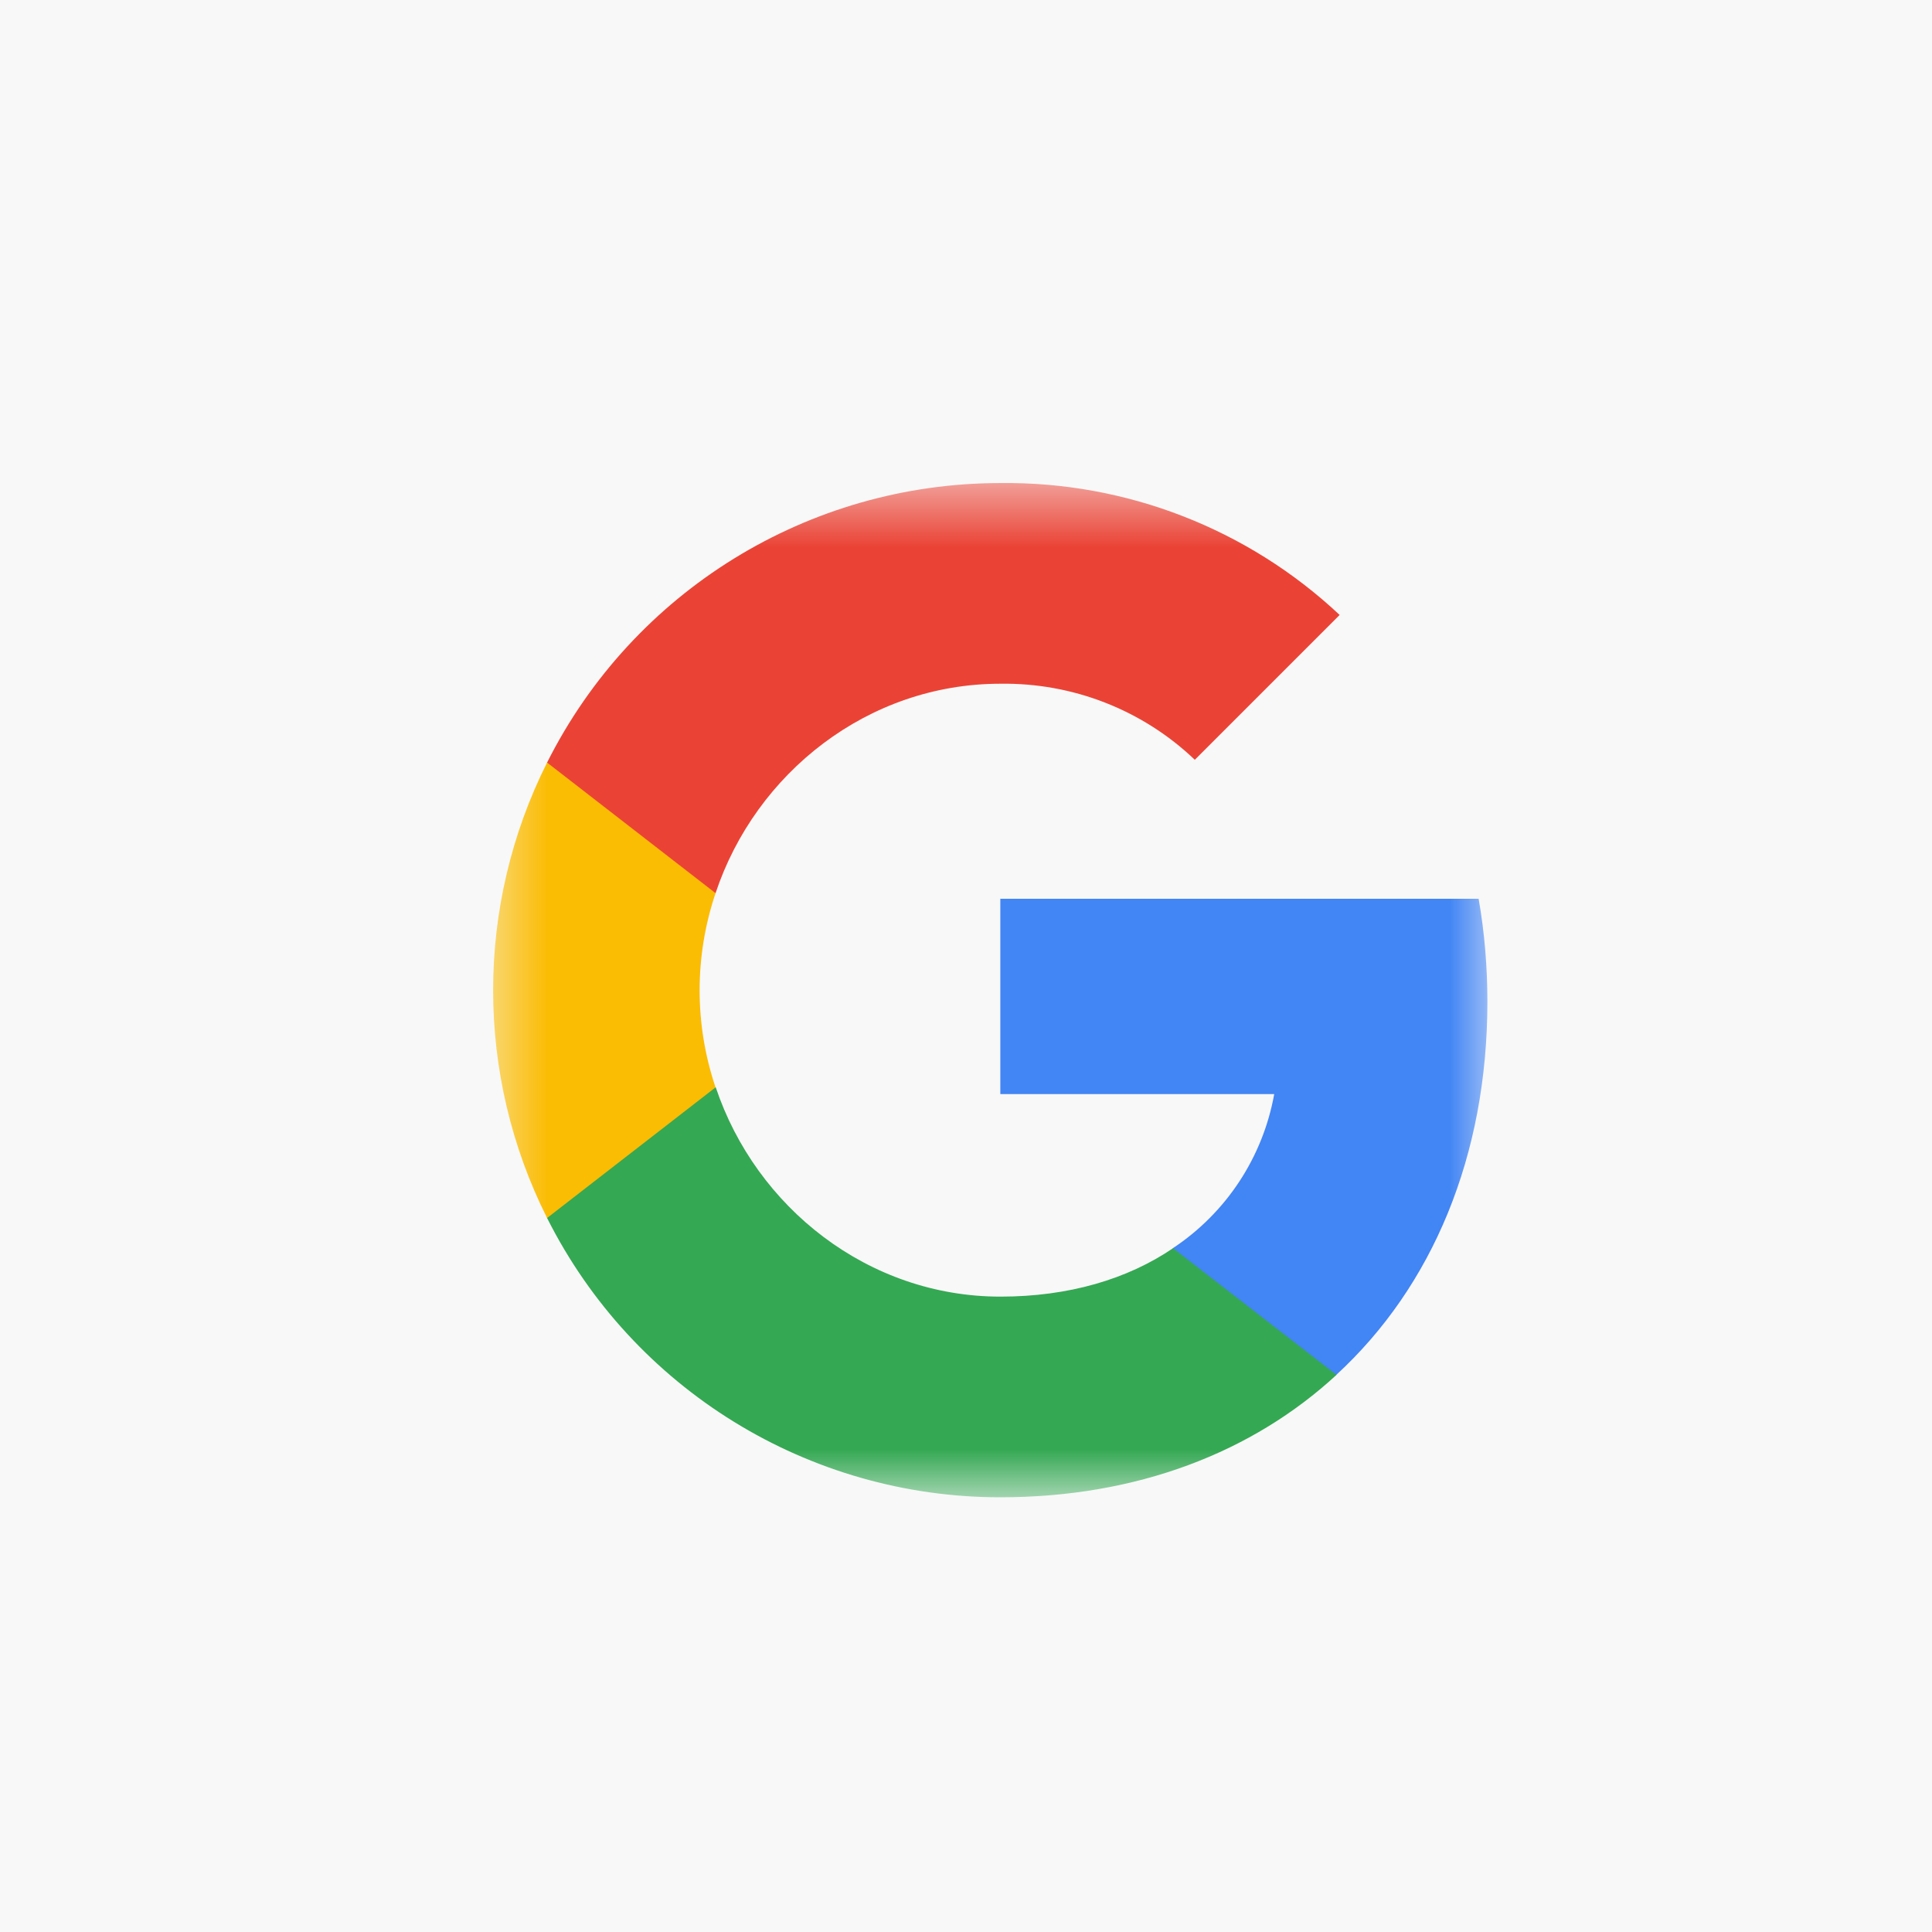 <svg width="30" height="30" viewBox="0 0 30 30" fill="none" xmlns="http://www.w3.org/2000/svg">
<rect x="0" y="0" width="30" height="30" fill="#333333" stroke="none"/>
<g clip-path="url(#clip0_198_12)">
<path d="M30 0H0V30H30V0Z" fill="#F8F8F8"/>
<mask id="mask0_198_12" style="mask-type:luminance" maskUnits="userSpaceOnUse" x="7" y="7" width="17" height="17">
<path d="M23.25 7.5H7.5V23.25H23.25V7.5Z" fill="white"/>
</mask>
<g mask="url(#mask0_198_12)">
<path d="M23.096 15.556C23.096 15.021 23.053 14.483 22.96 13.956H15.533V16.989H19.786C19.61 17.967 19.043 18.832 18.212 19.382V21.349H20.75C22.24 19.978 23.096 17.952 23.096 15.556Z" fill="#4285F4"/>
<path d="M15.532 23.25C17.656 23.25 19.448 22.553 20.753 21.349L18.215 19.382C17.509 19.862 16.597 20.134 15.535 20.134C13.481 20.134 11.739 18.748 11.114 16.884H8.495V18.913C9.832 21.572 12.555 23.25 15.532 23.25Z" fill="#34A853"/>
<path d="M11.111 16.885C10.781 15.907 10.781 14.848 11.111 13.869V11.841H8.495C7.378 14.066 7.378 16.688 8.495 18.913L11.111 16.885Z" fill="#FBBC04"/>
<path d="M15.532 10.617C16.655 10.6 17.74 11.022 18.553 11.798L20.802 9.549C19.378 8.212 17.488 7.477 15.532 7.501C12.555 7.501 9.832 9.179 8.495 11.841L11.111 13.869C11.733 12.003 13.478 10.617 15.532 10.617Z" fill="#EA4335"/>
</g>
</g>
<defs>
<clipPath id="clip0_198_12">
<rect width="30" height="30" fill="white"/>
</clipPath>
</defs>
</svg>
